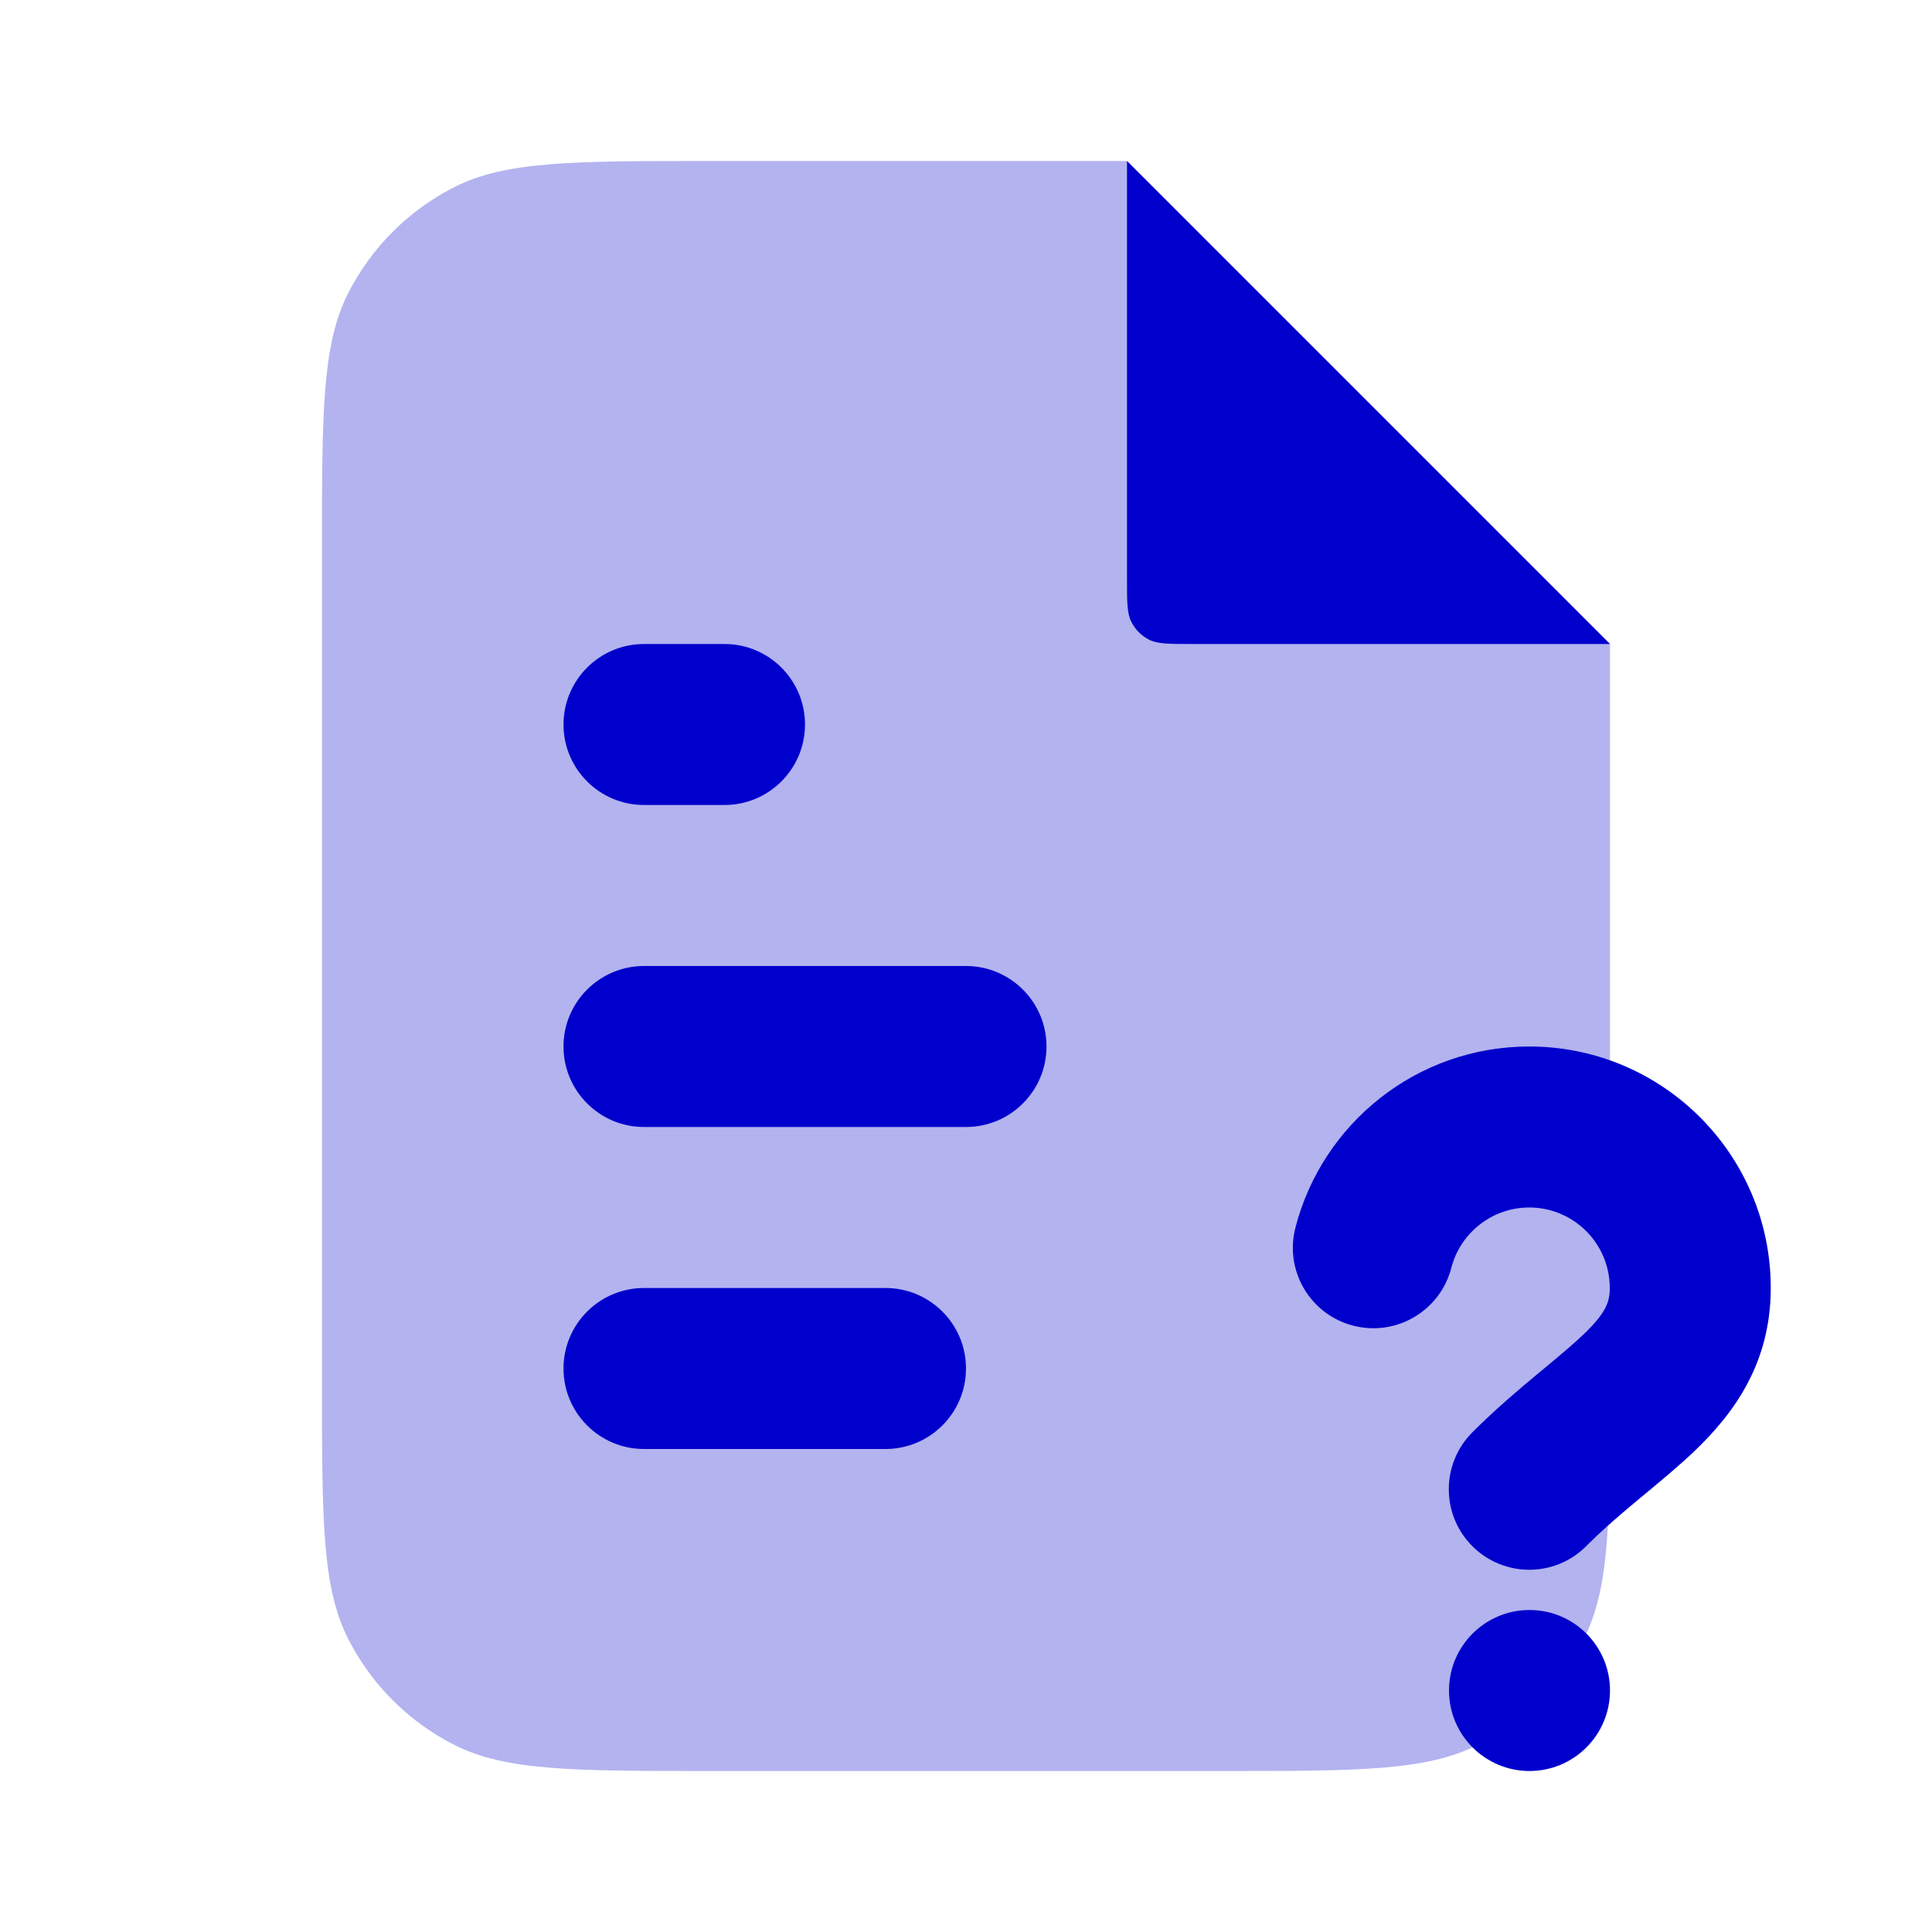 <svg width="24" height="24" viewBox="0 0 24 24" fill="none" xmlns="http://www.w3.org/2000/svg">
<path opacity="0.3" fill-rule="evenodd" clip-rule="evenodd" d="M8.8 2H14L20 8V17.2C20 18.88 20 19.72 19.673 20.362C19.385 20.927 18.927 21.385 18.362 21.673C17.72 22 16.88 22 15.2 22H8.8C7.12 22 6.28 22 5.638 21.673C5.074 21.385 4.615 20.927 4.327 20.362C4 19.72 4 18.88 4 17.2V6.8C4 5.12 4 4.28 4.327 3.638C4.615 3.074 5.074 2.615 5.638 2.327C6.28 2 7.12 2 8.8 2Z" fill="#0000CC"/>
<path d="M14 2V7.2C14 7.48 14 7.62 14.055 7.727C14.102 7.821 14.179 7.898 14.273 7.946C14.38 8 14.52 8 14.8 8H20L14 2Z" fill="#0000CC"/>
<path d="M7 9C7 8.448 7.448 8 8 8H9C9.552 8 10 8.448 10 9C10 9.552 9.552 10 9 10H8C7.448 10 7 9.552 7 9Z" fill="#0000CC"/>
<path d="M18.029 15.749C18.14 15.318 18.533 15 18.997 15C19.549 15 19.997 15.448 19.997 16C19.997 16.173 19.952 16.305 19.678 16.57C19.543 16.699 19.388 16.828 19.184 16.998L19.092 17.074C18.854 17.272 18.574 17.509 18.29 17.793C17.9 18.183 17.9 18.817 18.29 19.207C18.681 19.598 19.314 19.598 19.704 19.207C19.92 18.991 20.141 18.803 20.371 18.612L20.457 18.541C20.654 18.377 20.874 18.195 21.067 18.009C21.543 17.549 21.997 16.931 21.997 16C21.997 14.343 20.654 13 18.997 13C17.598 13 16.425 13.957 16.092 15.251C15.954 15.786 16.276 16.331 16.811 16.468C17.346 16.606 17.891 16.284 18.029 15.749Z" fill="#0000CC"/>
<path d="M19 22C19.552 22 20 21.552 20 21C20 20.448 19.552 20 19 20C18.448 20 18 20.448 18 21C18 21.552 18.448 22 19 22Z" fill="#0000CC"/>
<path d="M8 12C7.448 12 7 12.448 7 13C7 13.552 7.448 14 8 14H12C12.552 14 13 13.552 13 13C13 12.448 12.552 12 12 12H8Z" fill="#0000CC"/>
<path d="M7 17C7 16.448 7.448 16 8 16H11C11.552 16 12 16.448 12 17C12 17.552 11.552 18 11 18H8C7.448 18 7 17.552 7 17Z" fill="#0000CC"/>
</svg>
